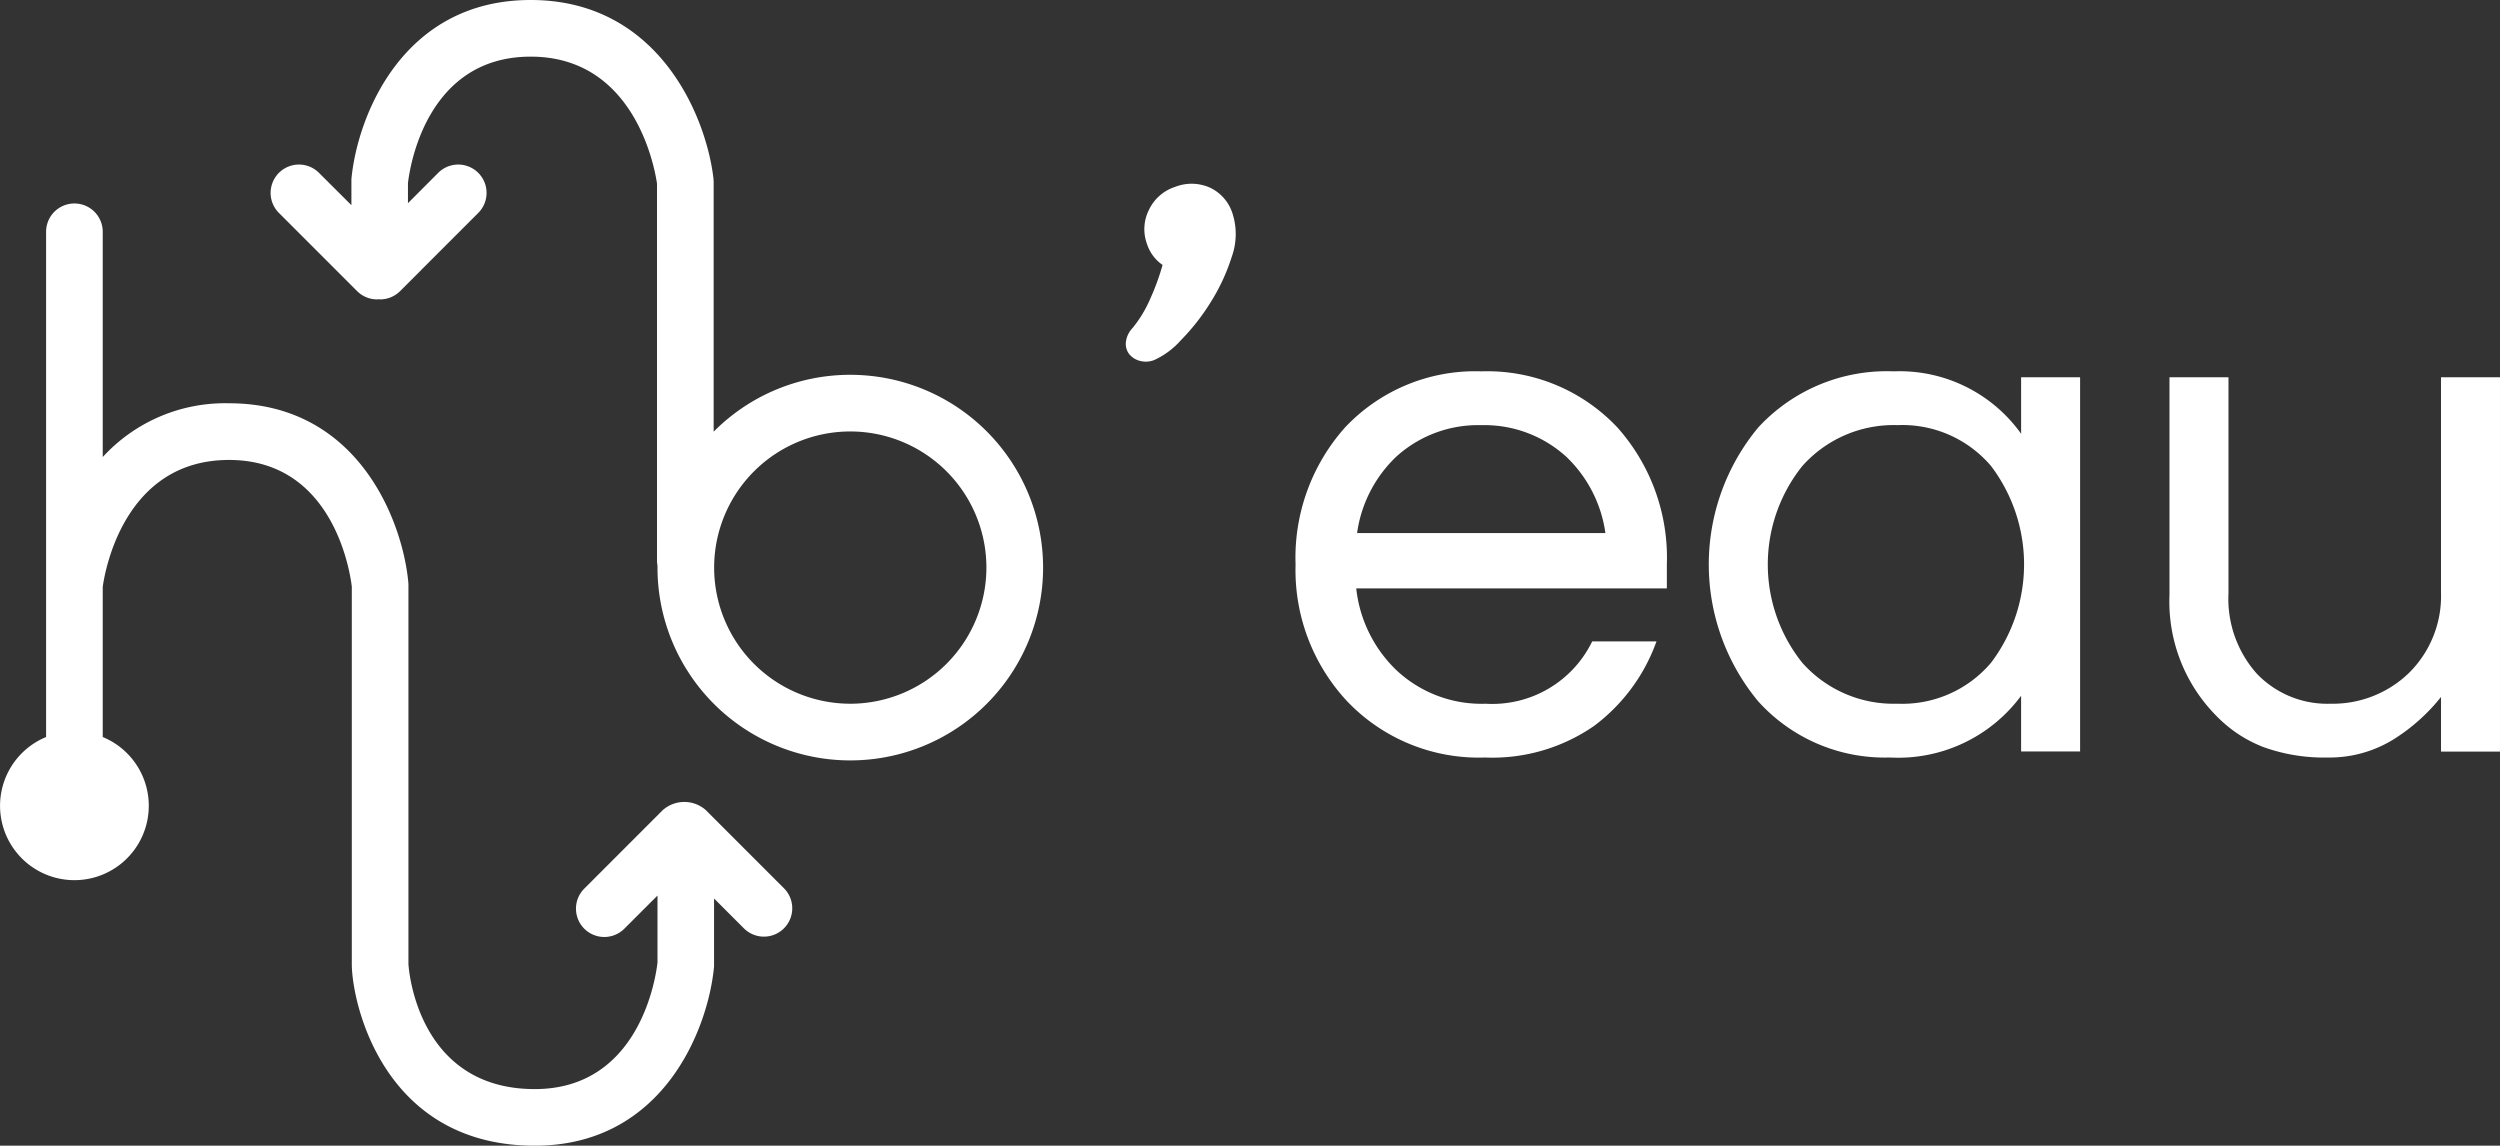 <svg xmlns="http://www.w3.org/2000/svg" width="153.865" height="70.512" viewBox="0 0 153.865 70.512">
  <rect x="0" y="0" width="153.865" height="70.512" fill="#333333" stroke="none"/>
  <g id="Groupe_200" data-name="Groupe 200" transform="translate(-2.634 -3.195)">
    <path id="Tracé_1" data-name="Tracé 1" d="M46.075,70.817a2,2,0,0,0-2.65,0l-4.831,4.832a1.743,1.743,0,1,0,2.466,2.466L43.1,76.076V80.2c-.093.836-1.065,7.787-7.554,7.787-7.341,0-7.773-7.625-7.774-7.7V56.966l-.007-.16c-.352-3.814-3.111-11.028-11.035-11.028a10.2,10.2,0,0,0-7.773,3.309V35.224a1.743,1.743,0,0,0-3.486,0V66.319a4.577,4.577,0,1,0,3.486,0V57.078c.122-.892,1.278-7.812,7.773-7.812,6.453,0,7.46,6.977,7.556,7.794V80.285c0,2.363,1.911,11.186,11.261,11.186,7.922,0,10.681-7.212,11.034-11.026l0-4.189,1.858,1.859a1.744,1.744,0,0,0,2.466-2.466Z" transform="translate(0 -17.763)" fill="#fff"/>
    <path id="Tracé_2" data-name="Tracé 2" d="M175.4,30.788a2.768,2.768,0,0,0-2.144-.051,2.7,2.7,0,0,0-1.614,1.41,2.636,2.636,0,0,0-.13,2.086,2.512,2.512,0,0,0,.966,1.311,14.844,14.844,0,0,1-.758,2.079,7.618,7.618,0,0,1-1.083,1.795,1.5,1.5,0,0,0-.414.85A1.041,1.041,0,0,0,170.4,41a1.236,1.236,0,0,0,.633.433,1.406,1.406,0,0,0,.923-.034,4.927,4.927,0,0,0,1.648-1.222,13.324,13.324,0,0,0,1.832-2.336,12.125,12.125,0,0,0,1.3-2.8,4.147,4.147,0,0,0,.057-2.63A2.633,2.633,0,0,0,175.4,30.788Z" transform="translate(-98.292 -16.042)" fill="#fff"/>
    <path id="Tracé_3" data-name="Tracé 3" d="M78.558,26.263a11.828,11.828,0,0,0-8.406,3.5V14.383l-.012-.2c-.438-3.8-3.354-10.988-11.249-10.988-7.922,0-10.682,7.213-11.034,11.028l0,1.6L45.84,13.812a1.744,1.744,0,0,0-2.466,2.466l4.831,4.832a1.738,1.738,0,0,0,1.233.511c.031,0,.061-.007.092-.009s.061.009.092.009a1.737,1.737,0,0,0,1.233-.511l4.831-4.832a1.744,1.744,0,0,0-2.466-2.466L51.337,15.7V14.471c.093-.837,1.065-7.79,7.554-7.79,6.443,0,7.645,6.916,7.774,7.815V37.7a1.744,1.744,0,0,0,.03.3c0,.045,0,.088,0,.133A11.866,11.866,0,1,0,78.558,26.263Zm0,20.243a8.378,8.378,0,1,1,8.38-8.376A8.387,8.387,0,0,1,78.558,46.507Z" transform="translate(-23.595)" fill="#fff"/>
    <path id="Tracé_4" data-name="Tracé 4" d="M206.906,58.47a10.994,10.994,0,0,0-8.386,3.458,12.04,12.04,0,0,0-3.041,8.425,11.836,11.836,0,0,0,3.179,8.427,11.19,11.19,0,0,0,8.476,3.457A11,11,0,0,0,213.84,80.3a11.172,11.172,0,0,0,3.8-5.068l.054-.14h-3.957l-.029.055a6.837,6.837,0,0,1-6.529,3.78,7.657,7.657,0,0,1-5.5-2.071,8.194,8.194,0,0,1-2.466-5.028h19.117V70.353a12.04,12.04,0,0,0-3.041-8.426A10.994,10.994,0,0,0,206.906,58.47Zm0,3.312a7.489,7.489,0,0,1,5.226,1.936,8.015,8.015,0,0,1,2.416,4.706H199.265a8.009,8.009,0,0,1,2.415-4.706A7.489,7.489,0,0,1,206.906,61.782Z" transform="translate(-113.108 -32.42)" fill="#fff"/>
    <path id="Tracé_5" data-name="Tracé 5" d="M276.208,62.312a9.187,9.187,0,0,0-7.842-3.842,10.757,10.757,0,0,0-8.341,3.459,13.193,13.193,0,0,0,0,16.849,10.492,10.492,0,0,0,8.113,3.458,9.4,9.4,0,0,0,8.069-3.8v3.43h3.631V58.836h-3.631Zm-7.613,16.613a7.513,7.513,0,0,1-5.858-2.522,9.692,9.692,0,0,1,0-12.1,7.516,7.516,0,0,1,5.858-2.523A7.162,7.162,0,0,1,274.36,64.3a10.035,10.035,0,0,1,0,12.1A7.159,7.159,0,0,1,268.594,78.925Z" transform="translate(-149.182 -32.42)" fill="#fff"/>
    <path id="Tracé_6" data-name="Tracé 6" d="M342.27,59.354V72.607a6.648,6.648,0,0,1-1.977,4.948,6.744,6.744,0,0,1-4.814,1.889,6,6,0,0,1-4.537-1.84,6.918,6.918,0,0,1-1.752-4.951v-13.3h-3.631v13.39a9.986,9.986,0,0,0,2.86,7.423,8.093,8.093,0,0,0,2.913,1.943,11,11,0,0,0,3.964.646,7.5,7.5,0,0,0,4.12-1.158,11.633,11.633,0,0,0,2.855-2.569V82.39H345.9V59.354Z" transform="translate(-189.402 -32.938)" fill="#fff"/>
  </g>
</svg>
